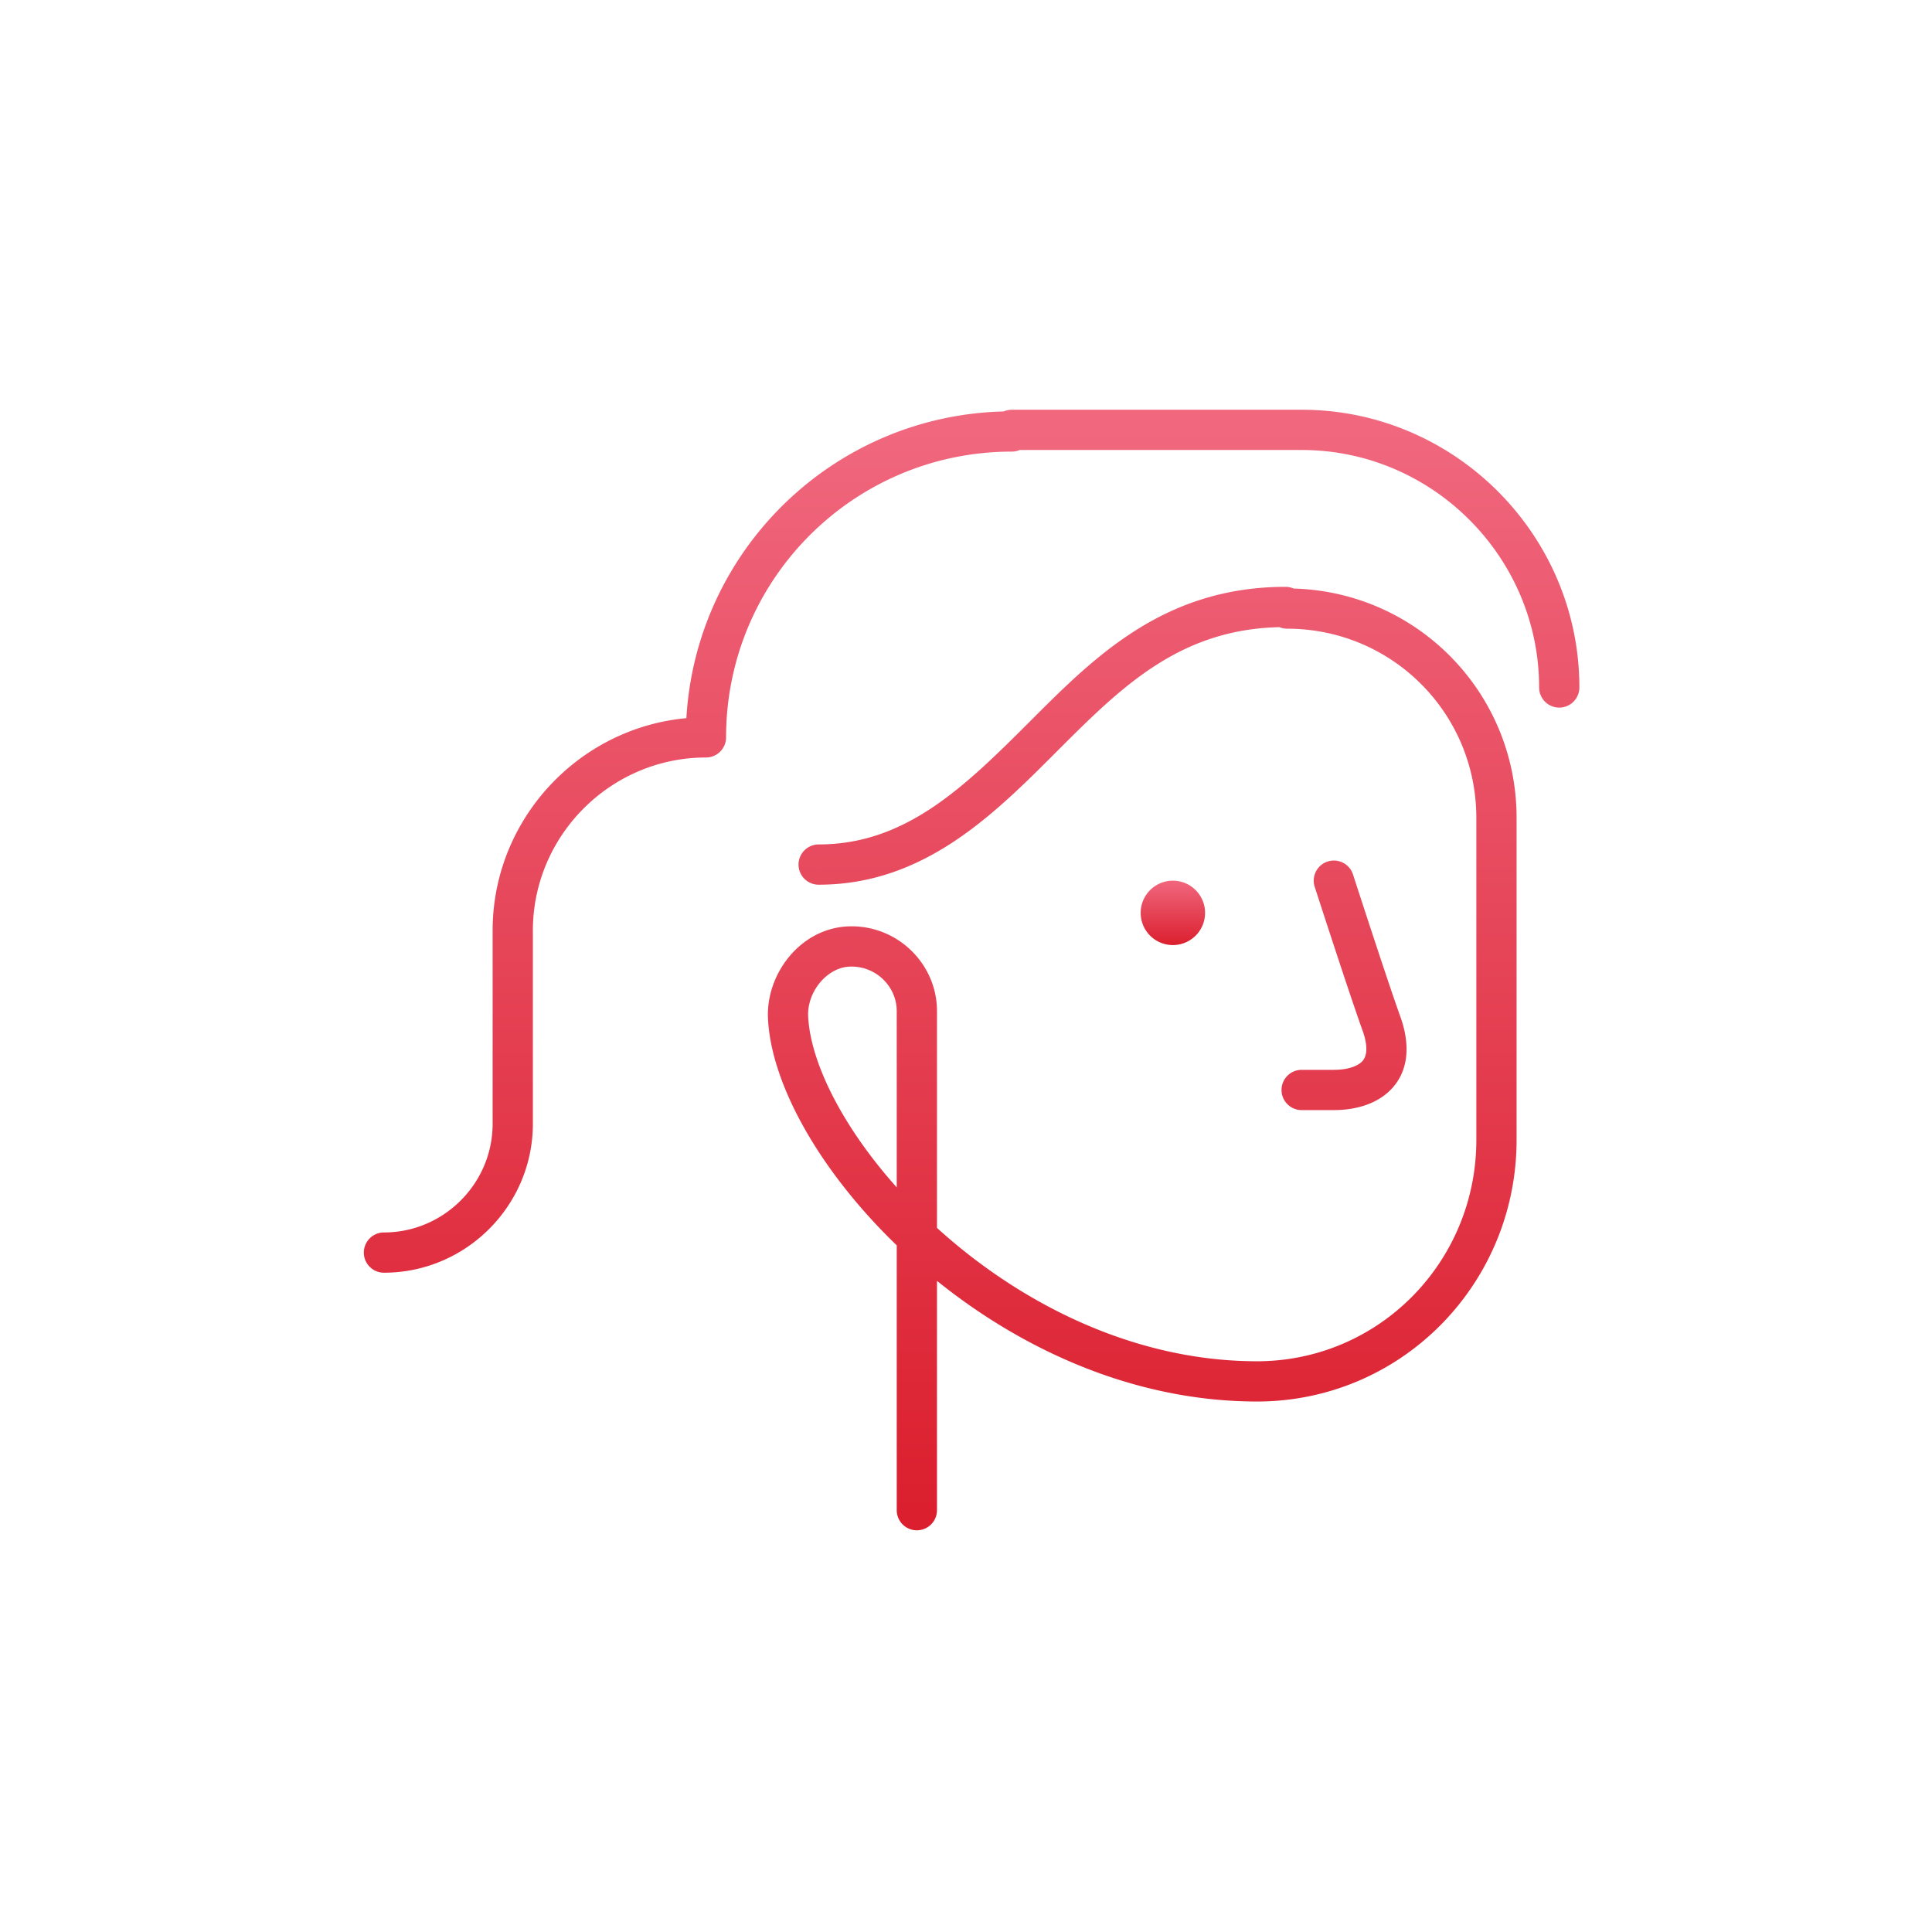 <svg width="120" height="120" viewBox="0 0 120 120" fill="none" xmlns="http://www.w3.org/2000/svg"><path d="M84.038 54.315a1.25 1.25 0 0 0-2.379.77l2.379-.77Zm1.81 9.385 1.186-.395a1.715 1.715 0 0 0-.01-.032l-1.176.427Zm-5 2.75a1.25 1.25 0 0 0 0 2.5v-2.5Zm-1-27.5a1.25 1.25 0 1 0 0-2.5v2.5Zm-29 13.5a1.25 1.25 0 0 0 0 2.5v-2.5Zm4.85 41.35a1.25 1.25 0 0 0 2.5 0h-2.5Zm-3.15-35-.103-1.246-.015.002.118 1.244Zm-3.6 4.4-1.248.06v.002l1.248-.062Zm29.3 22.6.008 1.25h.008l-.016-1.25Zm1.7-49.25a1.25 1.25 0 0 0 0 2.5v-2.5Zm15.65 6.15a1.25 1.25 0 0 0 2.5 0h-2.5Zm-32.75-17.25a1.25 1.25 0 0 0 0 2.5v-2.5Zm-19 20.35v1.25c.69 0 1.25-.56 1.25-1.25h-1.25Zm-20 30.75a1.25 1.25 0 0 0 0 2.5v-2.5Zm39-48.5a1.25 1.25 0 1 0 0-2.5v2.5Zm20 26.65-1.189.385v.001l.002.004a.509.509 0 0 0 .005.015l.018.057.072.22a753.085 753.085 0 0 0 1.105 3.384c.648 1.97 1.405 4.24 1.813 5.361l2.35-.854c-.393-1.078-1.136-3.309-1.788-5.289a867.377 867.377 0 0 1-1.103-3.373l-.07-.22a14.446 14.446 0 0 0-.019-.056l-.005-.015a.056.056 0 0 0-.001-.005l-1.19.385Zm1.815 9.395c.404 1.212.112 1.661-.073 1.846-.287.287-.89.509-1.742.509v2.5c1.148 0 2.546-.278 3.51-1.241 1.064-1.065 1.272-2.616.676-4.404l-2.371.79Zm-1.815 2.355h-2v2.5h2v-2.5Zm-3-30c-7.574 0-11.91 4.393-15.883 8.366l1.767 1.768c4.027-4.027 7.691-7.634 14.116-7.634v-2.5Zm-15.883 8.366c-4.072 4.072-7.715 7.634-13.117 7.634v2.5c6.6 0 10.956-4.438 14.884-8.366l-1.767-1.768ZM58.198 93.8v-31h-2.5v31h2.5Zm0-31c0-3.029-2.622-5.507-5.753-5.246l.207 2.492c1.67-.14 3.046 1.183 3.046 2.754h2.5Zm-5.768-5.244c-2.853.271-4.858 3.03-4.73 5.704l2.497-.12c-.073-1.525 1.123-2.967 2.47-3.096l-.237-2.488Zm-4.73 5.706c.114 2.309 1.108 4.945 2.691 7.55 1.595 2.623 3.839 5.3 6.57 7.702 5.45 4.794 12.96 8.588 21.295 8.536l-.015-2.5c-7.565.048-14.506-3.407-19.63-7.914-2.556-2.248-4.631-4.733-6.083-7.123-1.464-2.408-2.245-4.634-2.331-6.375l-2.497.124ZM78.264 87.05c8.897-.109 15.934-7.379 15.934-16.25h-2.5c0 7.529-5.962 13.659-13.465 13.75l.03 2.5ZM94.198 70.8v-20h-2.5v20h2.5Zm0-20c0-7.89-6.36-14.25-14.25-14.25v2.5c6.51 0 11.75 5.24 11.75 11.75h2.5Zm3.9-8.1c0-9.49-7.76-17.25-17.25-17.25v2.5c8.11 0 14.75 6.64 14.75 14.75h2.5Zm-17.25-17.25H62.85v2.5H80.85v-2.5Zm-37 19.1c-7.29 0-13.25 5.96-13.25 13.25h2.5c0-5.91 4.84-10.75 10.75-10.75v-2.5Zm-20 34.5c5.09 0 9.25-4.16 9.25-9.25h-2.5c0 3.71-3.04 6.75-6.75 6.75v2.5Zm9.25-9.25v-12h-2.5v12h2.5Zm29.75-44.25c-11.19 0-20.25 9.06-20.25 20.25h2.5c0-9.81 7.94-17.75 17.75-17.75v-2.5Z" fill="url(#a)"/><path d="M72.849 58.7a2 2 0 1 0 0-4 2 2 0 0 0 0 4Z" fill="url(#b)"/><defs><linearGradient id="a" x1="60.348" y1="26.7" x2="60.348" y2="93.8" gradientUnits="userSpaceOnUse"><stop stop-color="#F0677E"/><stop offset="1" stop-color="#DB1F2E"/></linearGradient><linearGradient id="b" x1="72.849" y1="54.7" x2="72.849" y2="58.7" gradientUnits="userSpaceOnUse"><stop stop-color="#F0677E"/><stop offset="1" stop-color="#DB1F2E"/></linearGradient></defs></svg>